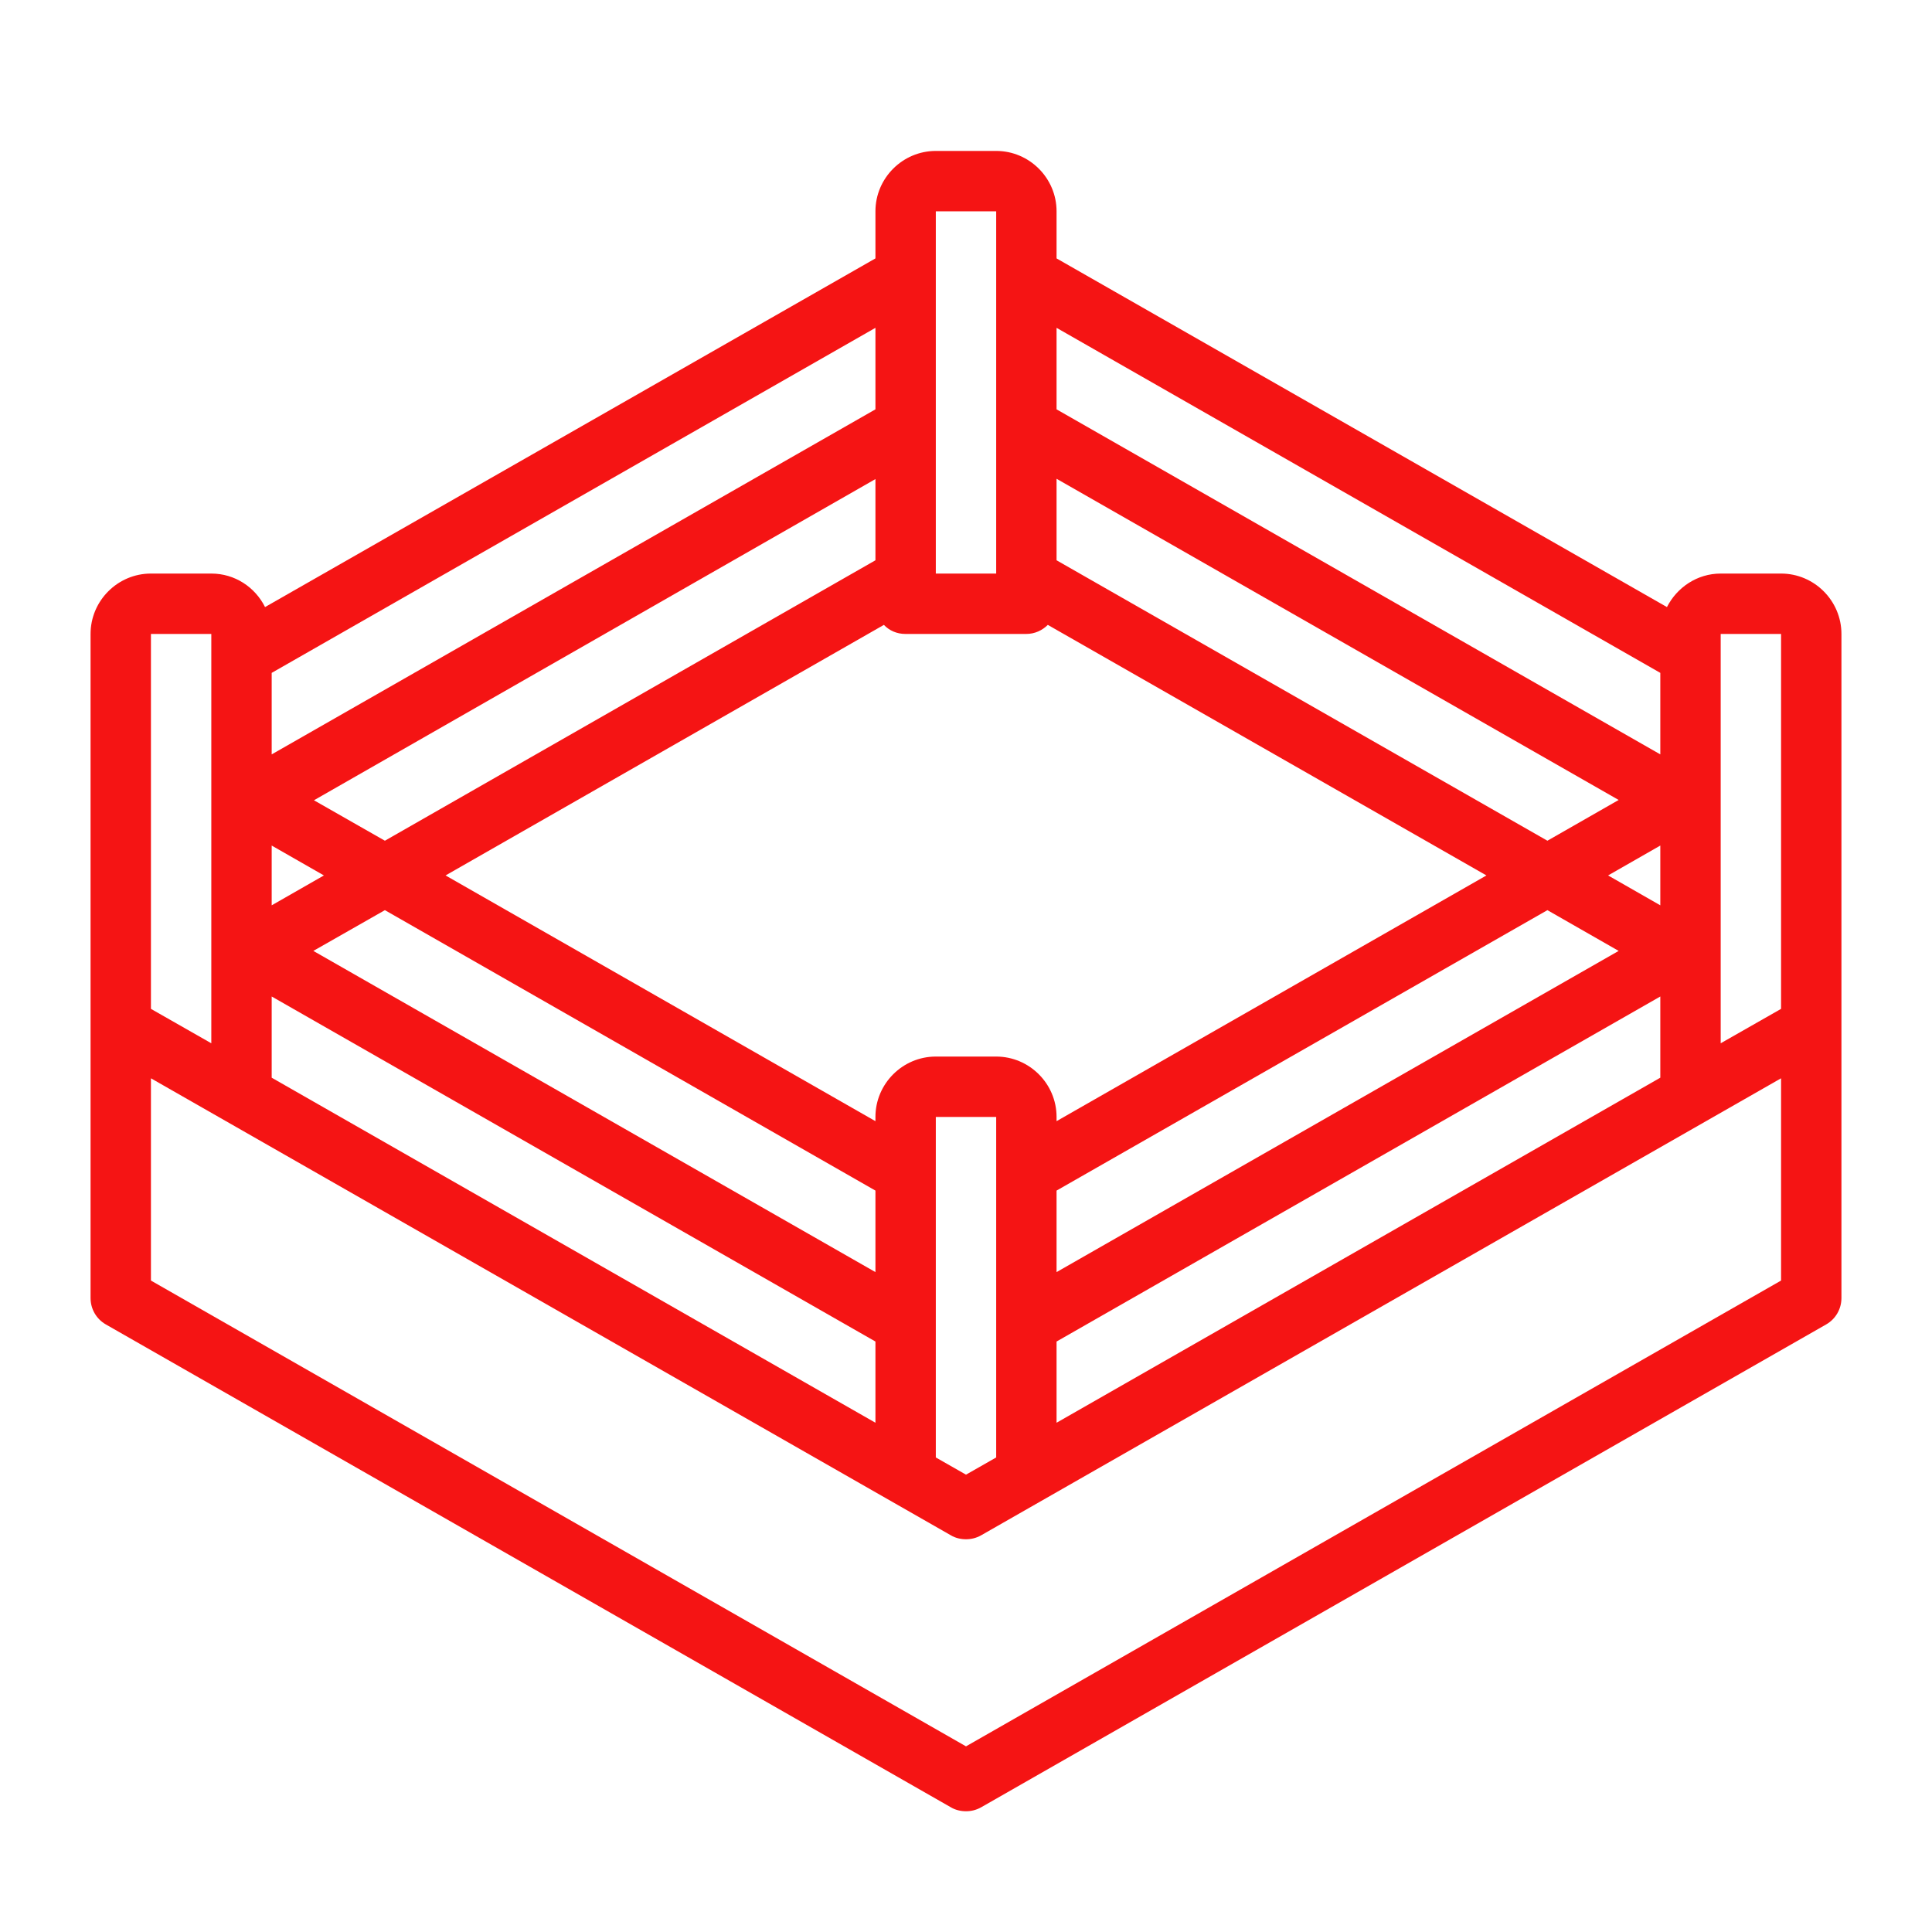 <svg xmlns="http://www.w3.org/2000/svg" version="1.1" xmlns:xlink="http://www.w3.org/1999/xlink" width="512" height="512" x="0" y="0" viewBox="0 0 64 64" style="enable-background:new 0 0 512 512" xml:space="preserve" class=""><g><path d="M59 19h-2c-.78 0-1.45.46-1.78 1.11L35 8.56V7c0-1.1-.9-2-2-2h-2c-1.1 0-2 .9-2 2v1.56L8.78 20.11C8.45 19.45 7.78 19 7 19H5c-1.1 0-2 .9-2 2v22c0 .36.19.69.5.87l28 16c.15.09.33.13.5.13s.34-.04.5-.13l28-16c.31-.18.5-.51.5-.87V21c0-1.1-.9-2-2-2zM35 47.13v-2.69l20-11.43v2.69zm-6-28.57-16.25 9.29-2.35-1.34L29 15.87v2.7zM10.73 29 9 29.99v-1.98zM29 42.14 10.38 31.5l2.37-1.35L29 39.44zM9 33.01l20 11.43v2.69L9 35.7zm26 6.43 16.26-9.29 2.36 1.35L35 42.14zm0-23.58L53.62 26.5l-2.36 1.35L35 18.56zm20 12.15v1.98L53.27 29zM33 48.28l-1 .57-1-.57V37h2zM59 21v12.42l-2 1.14V21zm-4 1.29v2.7L35 13.56v-2.7zM34 21c.28 0 .53-.12.71-.3L49.24 29 35 37.14V37c0-1.1-.9-2-2-2h-2c-1.1 0-2 .9-2 2v.14L14.76 29l14.52-8.3c.18.19.43.3.71.3h4zM31 7h2v12h-2zm-2 6.56L9 24.99v-2.7l20-11.43zM7 21v13.56l-2-1.14V21zm25 36.85L5 42.42v-6.7l26.5 15.14c.15.09.33.13.5.13s.34-.04.5-.13L59 35.72v6.7z" fill="#F51414" opacity="1" data-original="#000000"></path></g></svg>